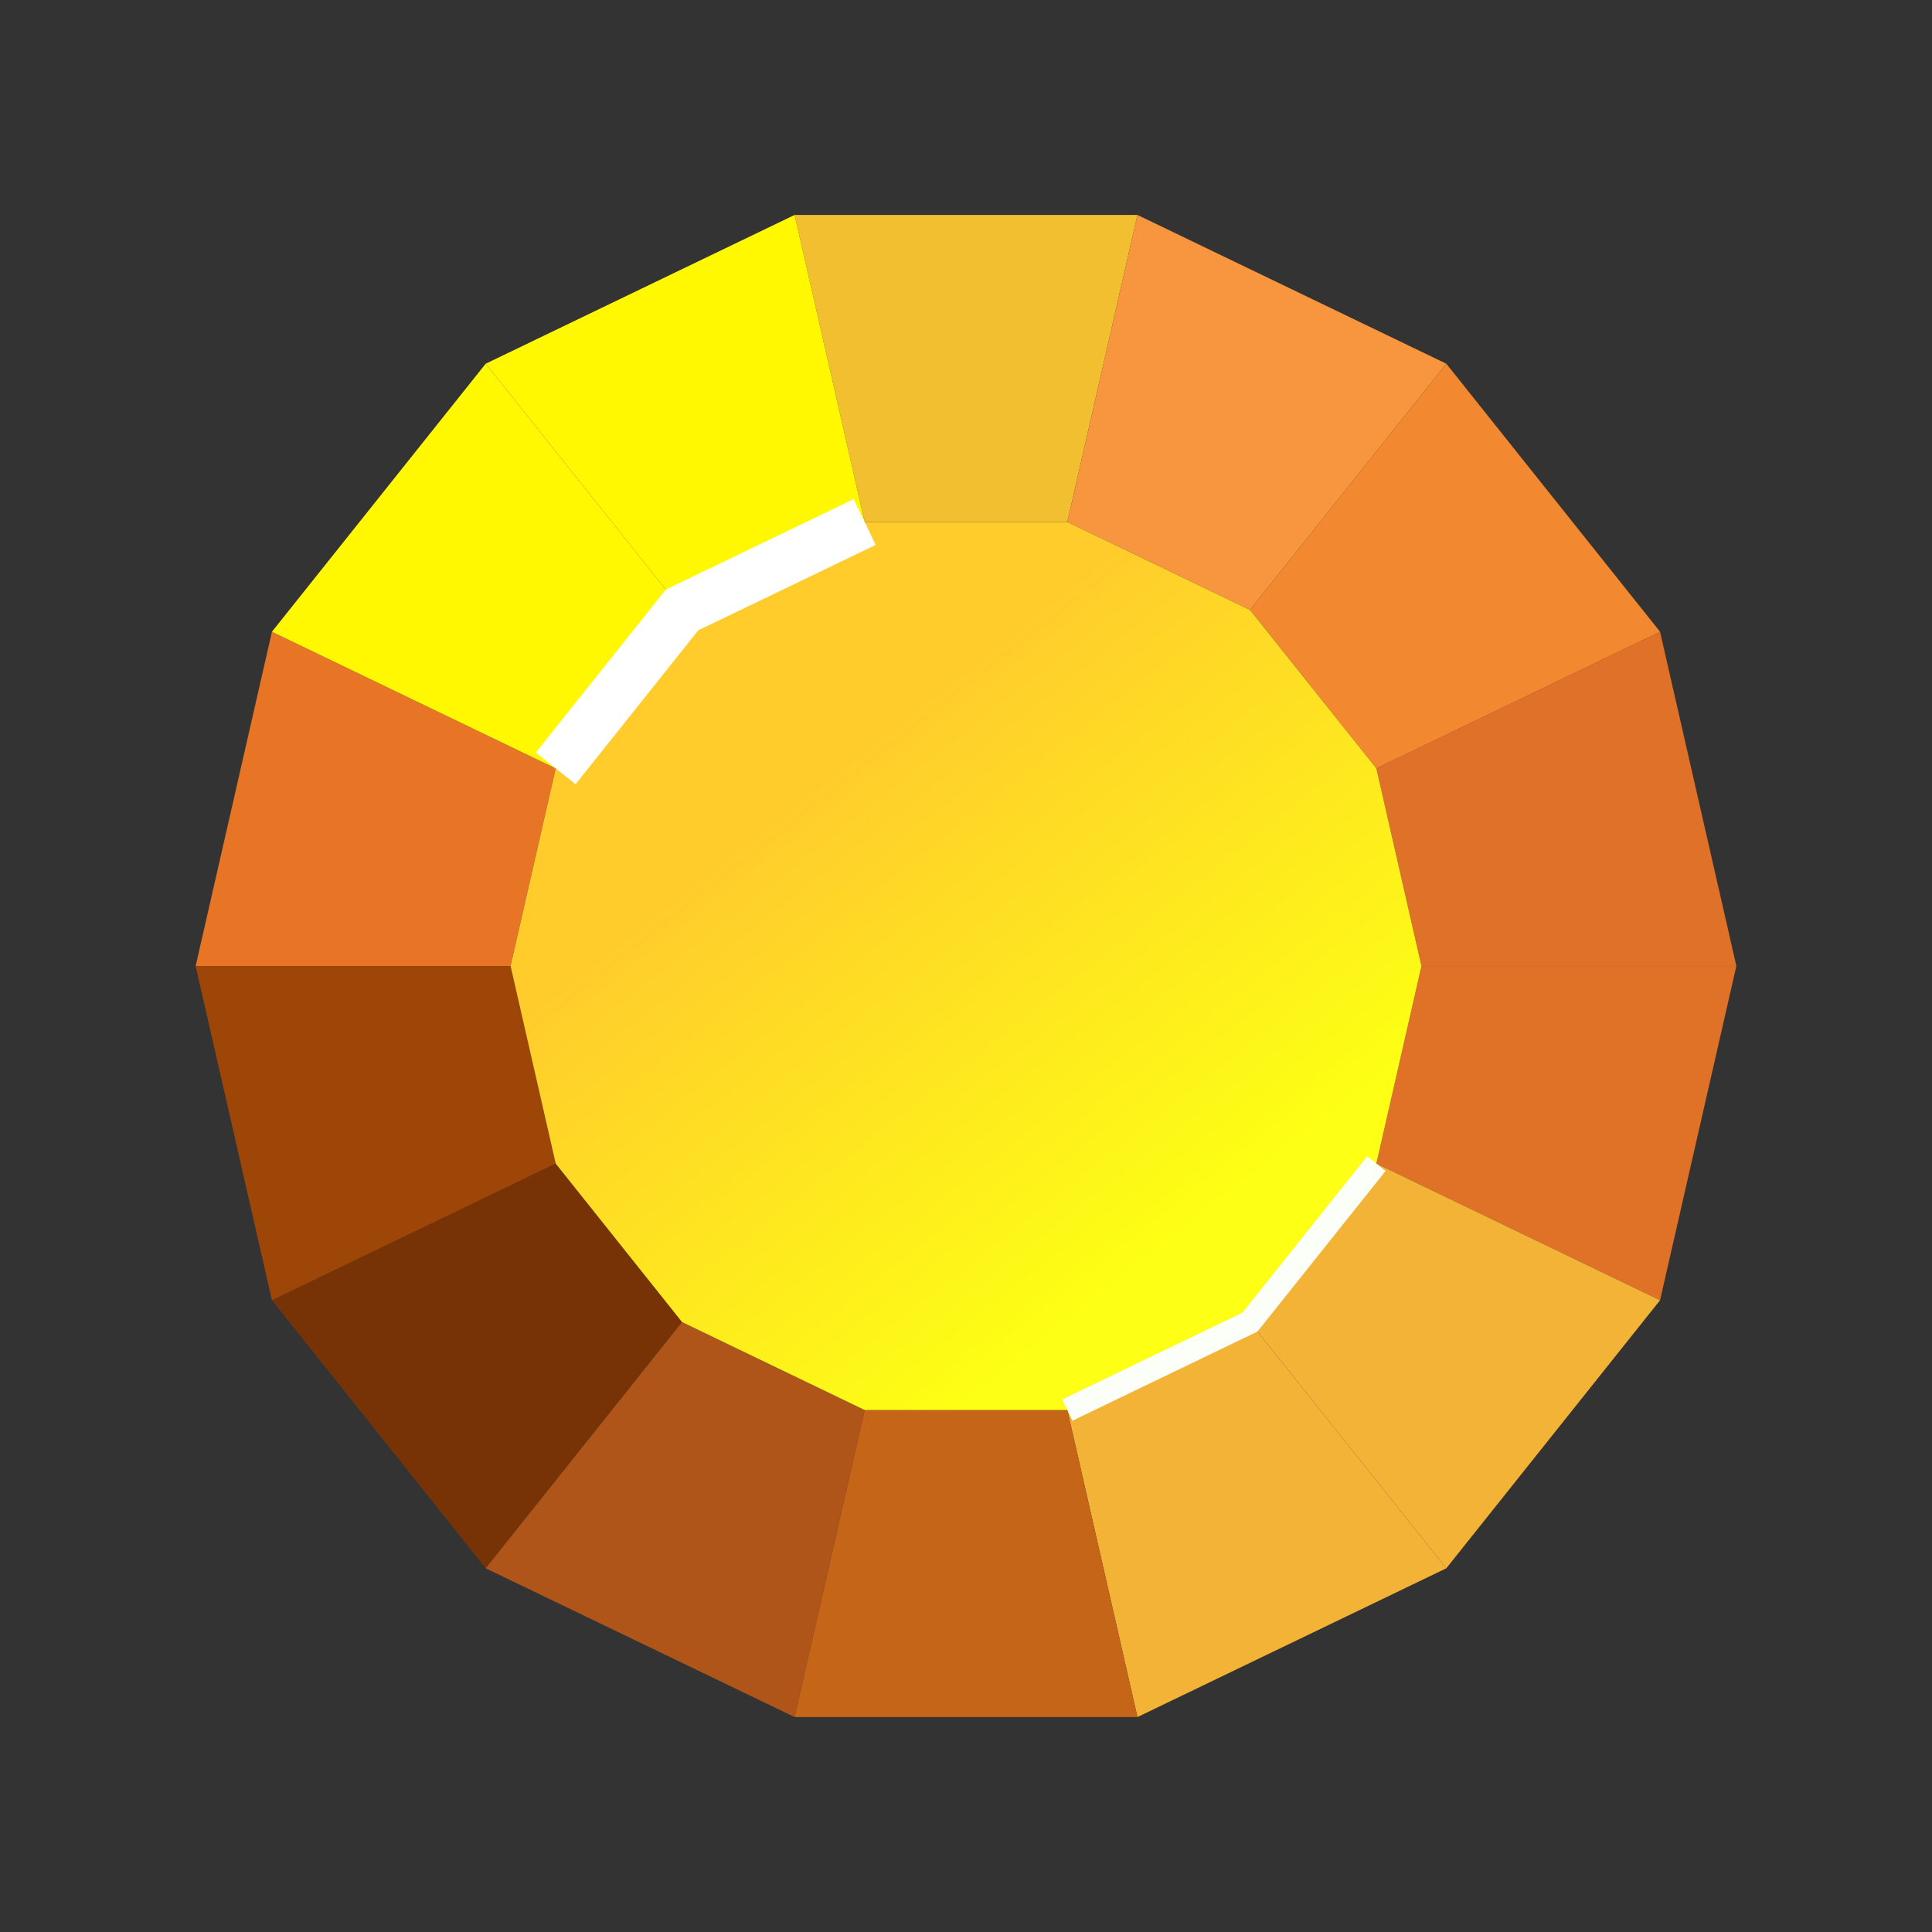 <svg xmlns="http://www.w3.org/2000/svg" data-name="Layer 1" viewBox="0 0 322.33 322.33"><rect x="0" y="0" width="322.33" height="322.33" fill="#333333" stroke="none"/><defs><linearGradient id="a" x1="196.77" x2="122.8" y1="206.26" y2="112.57" gradientUnits="userSpaceOnUse"><stop offset="0" stop-color="#fdff14"/><stop offset=".81" stop-color="#ffcc2c"/></linearGradient></defs><polygon fill="#e87425" points="92.71 128.2 45.37 105.4 32.64 161.17 85.18 161.17 92.71 128.2"/><polygon fill="#fff800" points="113.79 101.76 81.03 60.68 45.37 105.4 92.71 128.2 113.79 101.76"/><polygon fill="#f2bf30" points="178.07 87.09 189.77 35.86 132.57 35.86 144.26 87.09 178.07 87.09"/><polygon fill="#fff800" points="144.26 87.09 132.57 35.86 81.03 60.68 113.79 101.76 144.26 87.09"/><polygon fill="#df7228" points="237.15 161.17 289.69 161.17 276.96 105.4 229.63 128.2 237.15 161.17"/><polygon fill="#f7963e" points="208.54 101.76 241.3 60.68 189.77 35.86 178.07 87.09 208.54 101.76"/><polygon fill="#f28830" points="229.63 128.2 276.96 105.4 241.3 60.68 208.54 101.76 229.63 128.2"/><polygon fill="#773305" points="92.71 194.13 45.37 216.93 81.03 261.65 113.79 220.57 92.71 194.13"/><polygon fill="#9e4508" points="85.18 161.17 32.64 161.17 45.37 216.93 92.71 194.13 85.18 161.17"/><polygon fill="#f2b336" points="178.07 235.25 189.77 286.47 241.3 261.65 208.54 220.57 178.07 235.25"/><polygon fill="#e07228" points="237.15 161.17 229.63 194.13 276.96 216.93 289.69 161.17 237.15 161.17"/><polygon fill="#f2b336" points="208.54 220.57 241.3 261.65 276.96 216.93 229.63 194.13 208.54 220.57"/><polygon fill="#af5519" points="113.79 220.57 81.03 261.65 132.57 286.47 144.26 235.25 113.79 220.57"/><polygon fill="#c46518" points="144.26 235.25 132.57 286.47 189.77 286.47 178.07 235.25 144.26 235.25"/><polygon fill="url(#a)" points="208.54 101.76 178.07 87.09 144.26 87.09 113.79 101.76 92.71 128.2 85.18 161.17 92.71 194.13 113.79 220.57 144.26 235.25 178.07 235.25 208.54 220.57 229.63 194.13 237.15 161.17 229.63 128.2 208.54 101.76"/><polyline fill="none" stroke="#fff" stroke-miterlimit="10" stroke-width="8.48" points="92.71 128.2 113.79 101.76 144.26 87.09"/><polyline fill="none" stroke="#fbfff8" stroke-miterlimit="10" stroke-width="3.94" points="178.07 235.25 208.54 220.57 229.63 194.13"/></svg>